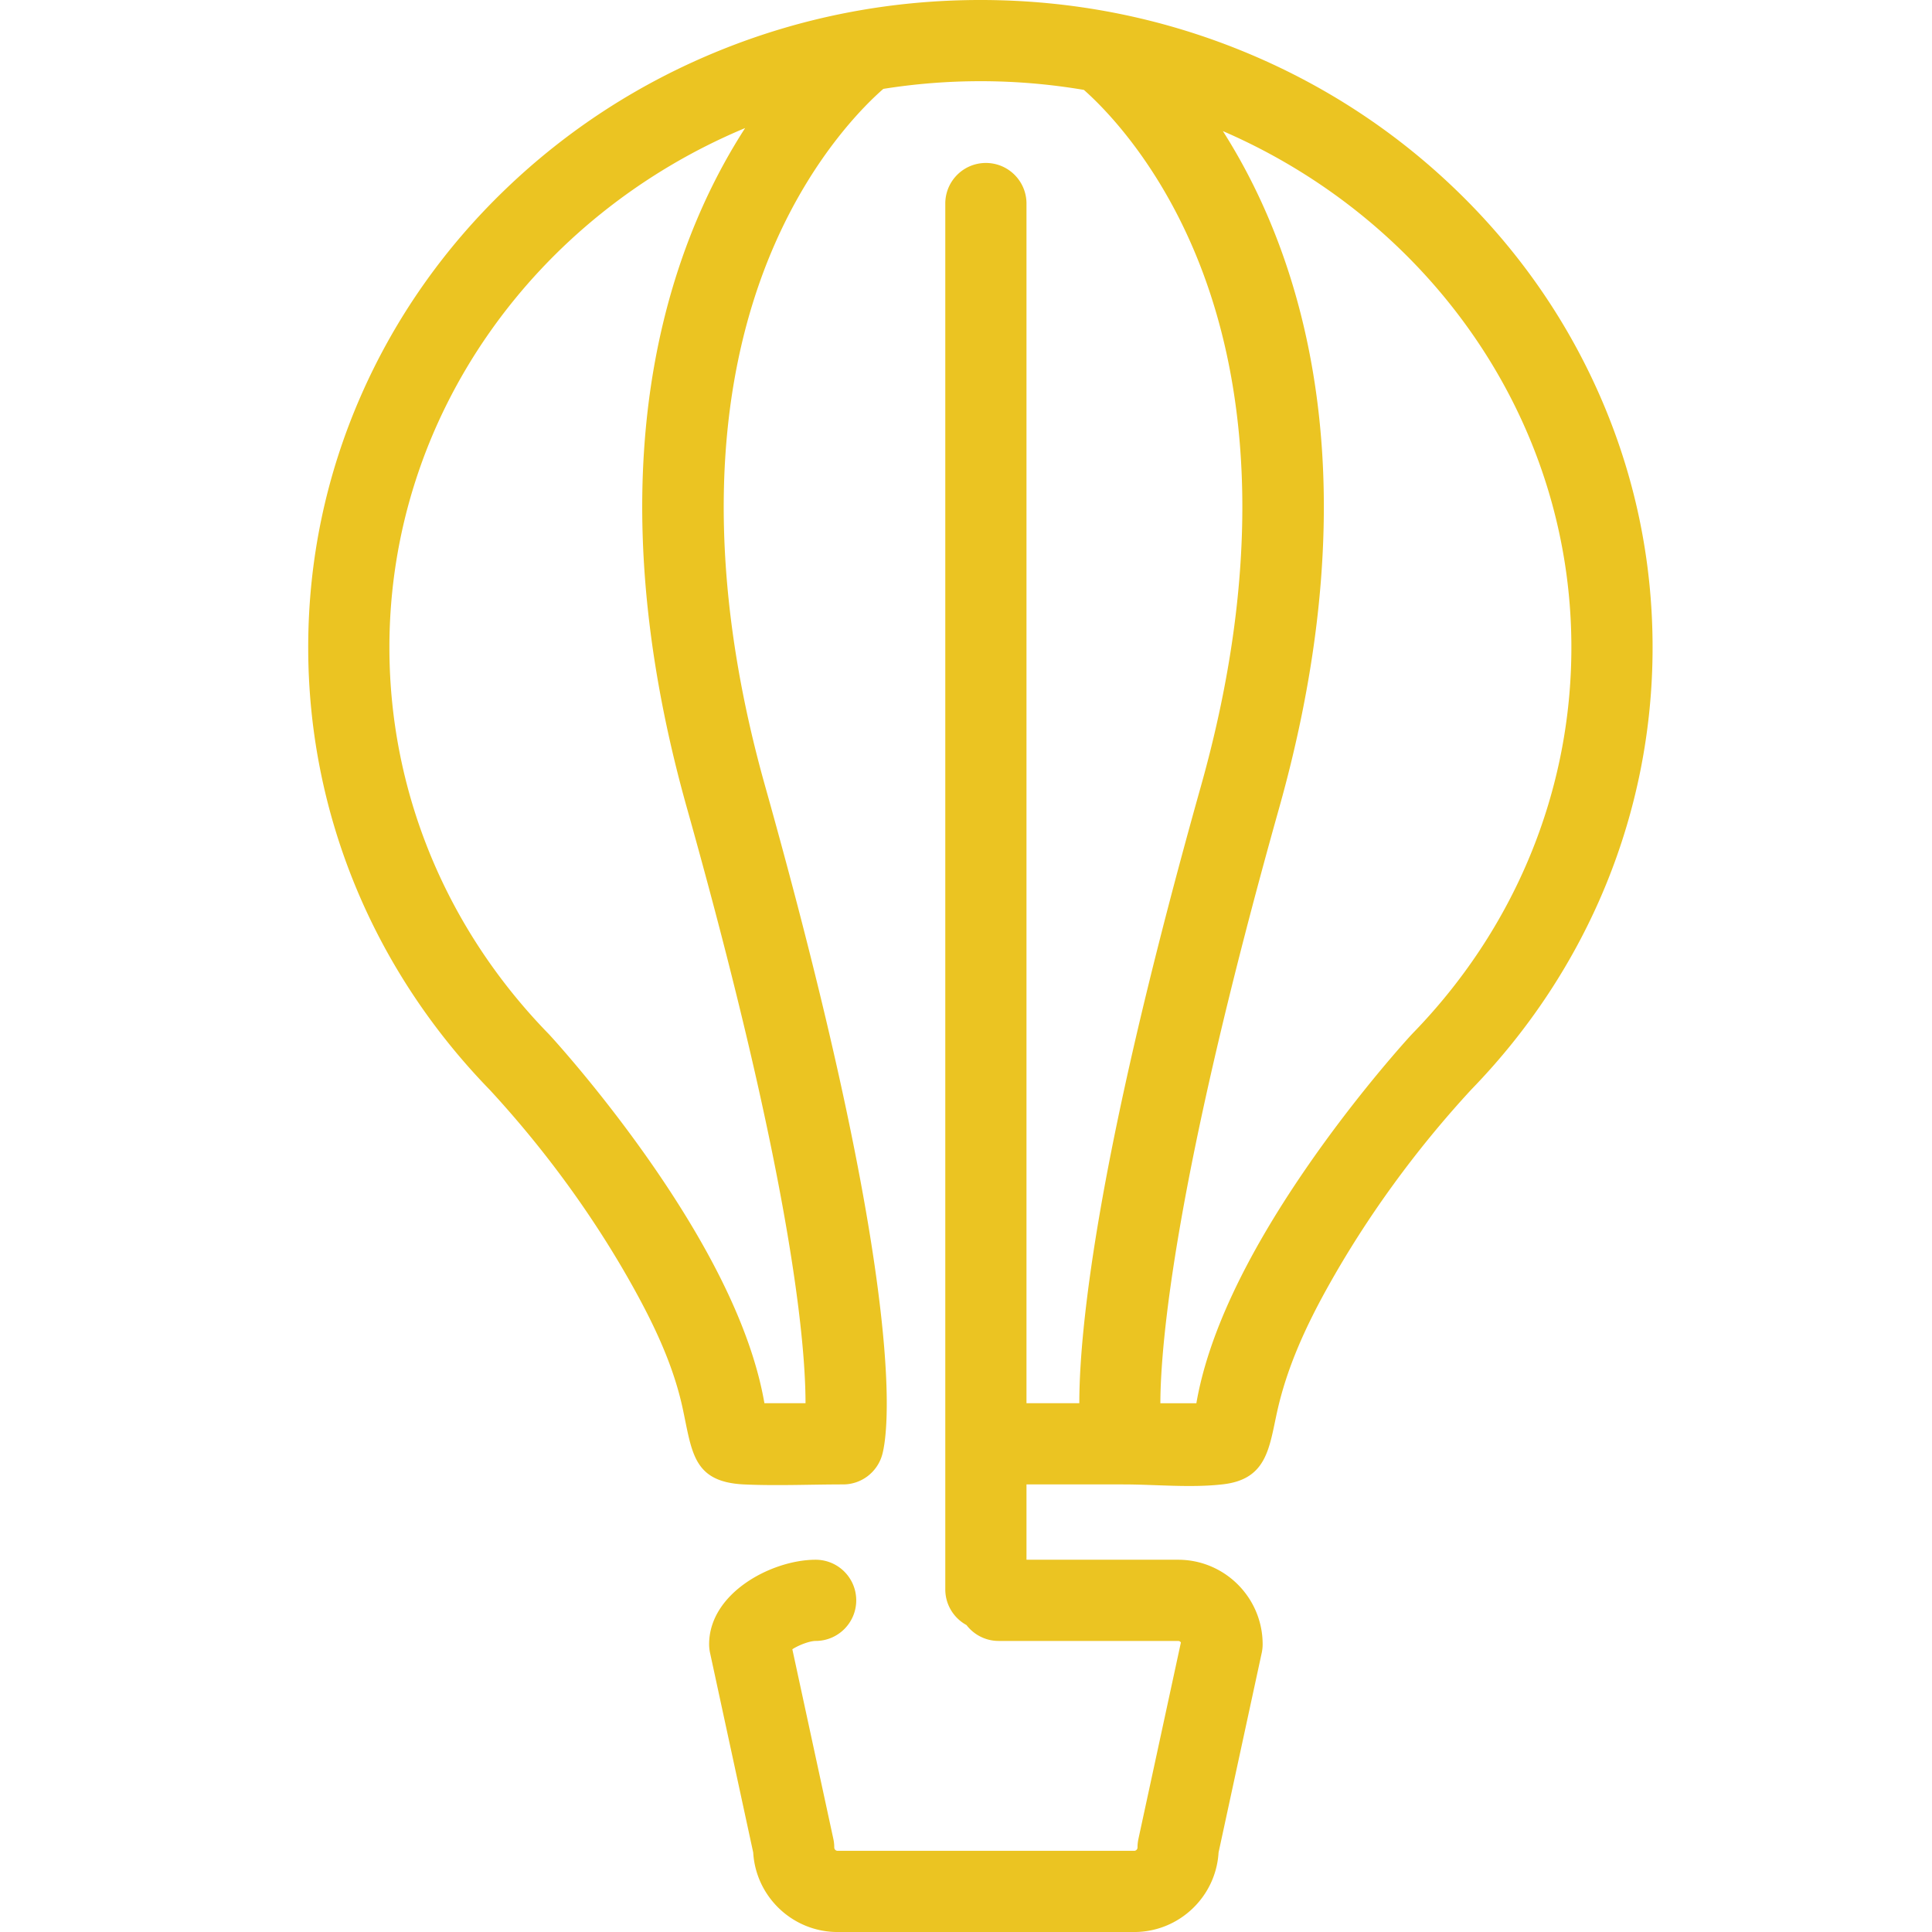 <?xml version="1.0" standalone="no"?><!DOCTYPE svg PUBLIC "-//W3C//DTD SVG 1.1//EN" "http://www.w3.org/Graphics/SVG/1.1/DTD/svg11.dtd"><svg t="1533352981070" class="icon" style="" viewBox="0 0 1024 1024" version="1.1" xmlns="http://www.w3.org/2000/svg" p-id="28832" xmlns:xlink="http://www.w3.org/1999/xlink" width="25" height="25"><defs><style type="text/css"></style></defs><path d="M595.055 786.772c0.046 0 0.092 0.006 0.138 0.006 0.053 0 0.105-0.006 0.16-0.006 17.332 0 35.782 1.938 52.974-0.072 23.327-2.728 24.356-19.472 28.623-38.655 5.135-23.092 14.971-44.597 26.407-65.193 20.94-37.714 47.096-73.542 76.355-105.258 62.032-63.827 96.193-147.057 96.193-234.422 0-46.426-9.464-91.468-28.129-133.872-17.999-40.888-43.746-77.591-76.526-109.089-32.721-31.44-70.811-56.119-113.214-73.353-43.855-17.824-90.421-26.86-138.404-26.86-47.982 0-94.548 9.038-138.404 26.86-42.402 17.234-80.493 41.912-113.213 73.353-32.78 31.498-58.527 68.201-76.526 109.089-18.666 42.404-28.13 87.445-28.13 133.872 0 87.438 34.21 170.733 96.341 234.582 29.207 31.659 55.349 67.403 76.215 105.065 11.089 20.018 20.991 40.957 25.87 63.424 5.077 23.374 5.341 39.308 32.75 40.542 17.363 0.78 34.944-0.014 52.323-0.014 9.784 0 18.038-6.533 20.652-15.473l0.041-0.145c0.067-0.236 0.133-0.473 0.192-0.712 1.462-5.714 4.603-24.867-0.711-72.805-7.533-67.957-28.244-162.562-61.558-281.188-30.805-109.692-29.061-208.865 5.045-286.795 20.858-47.659 48.087-74.199 57.66-82.546a327.384 327.384 0 0 1 51.452-4.071 327.16 327.16 0 0 1 54.865 4.615c10.069 8.9 36.607 35.307 57.043 82.003 34.107 77.931 35.851 177.103 5.045 286.795-33.314 118.627-54.025 213.231-61.558 281.188-2.219 20.018-2.96 35.002-2.969 46.099h-27.998V107.889c0-11.884-9.633-21.518-21.518-21.518-11.884 0-21.518 9.634-21.518 21.518v734.515c0 8.158 4.54 15.254 11.23 18.903 3.933 5.12 10.114 8.425 17.071 8.425h95.099c0.618 0 1.164 0.32 1.479 0.803l-22.512 104.124a21.508 21.508 0 0 0-0.486 4.547c0 0.975-0.794 1.768-1.77 1.768H443.948a1.771 1.771 0 0 1-1.77-1.768c0-1.529-0.163-3.053-0.486-4.547L419.957 874.139c3.412-2.219 9.194-4.408 12.346-4.408 11.884 0 21.518-9.633 21.518-21.518s-9.634-21.518-21.518-21.518c-23.016 0-56.449 17.455-56.449 44.808 0 1.529 0.163 3.053 0.486 4.547l22.879 105.817c1.381 23.472 20.915 42.143 44.728 42.143h157.189c23.813 0 43.347-18.671 44.728-42.143l22.878-105.817a21.508 21.508 0 0 0 0.486-4.547c0-24.707-20.099-44.808-44.803-44.808h-80.365v-39.923h50.996zM372.376 109.507c-17.6 39.188-28.053 82.952-31.071 130.077-3.721 58.111 3.929 121.532 22.735 188.501 31.096 110.728 50.991 199.924 59.133 265.111 2.974 23.816 3.764 40.042 3.772 50.541h-21.787c-6.065-35.16-25.305-76.563-57.432-123.454-27.986-40.848-55.455-70.691-56.612-71.942a22.931 22.931 0 0 0-0.393-0.415c-54.379-55.791-84.328-128.507-84.328-204.753 0-123.053 77.696-229.029 188.543-275.303-7.696 11.92-15.434 25.767-22.561 41.638z m305.642 318.577c18.807-66.969 26.457-130.39 22.735-188.501-3.016-47.125-13.47-90.889-31.07-130.077-6.81-15.165-14.179-28.477-21.535-40.031 108.809 47.094 184.717 152.06 184.717 273.697 0 76.246-29.947 148.961-84.328 204.753-0.068 0.07-0.124 0.146-0.191 0.218-0.065 0.068-0.138 0.127-0.202 0.197-1.156 1.251-28.626 31.094-56.611 71.942-32.126 46.892-51.366 88.295-57.431 123.454h-19.086c0.118-31.689 7.583-118.317 63.001-315.652z" fill="#EBC422" p-id="28833"></path></svg>